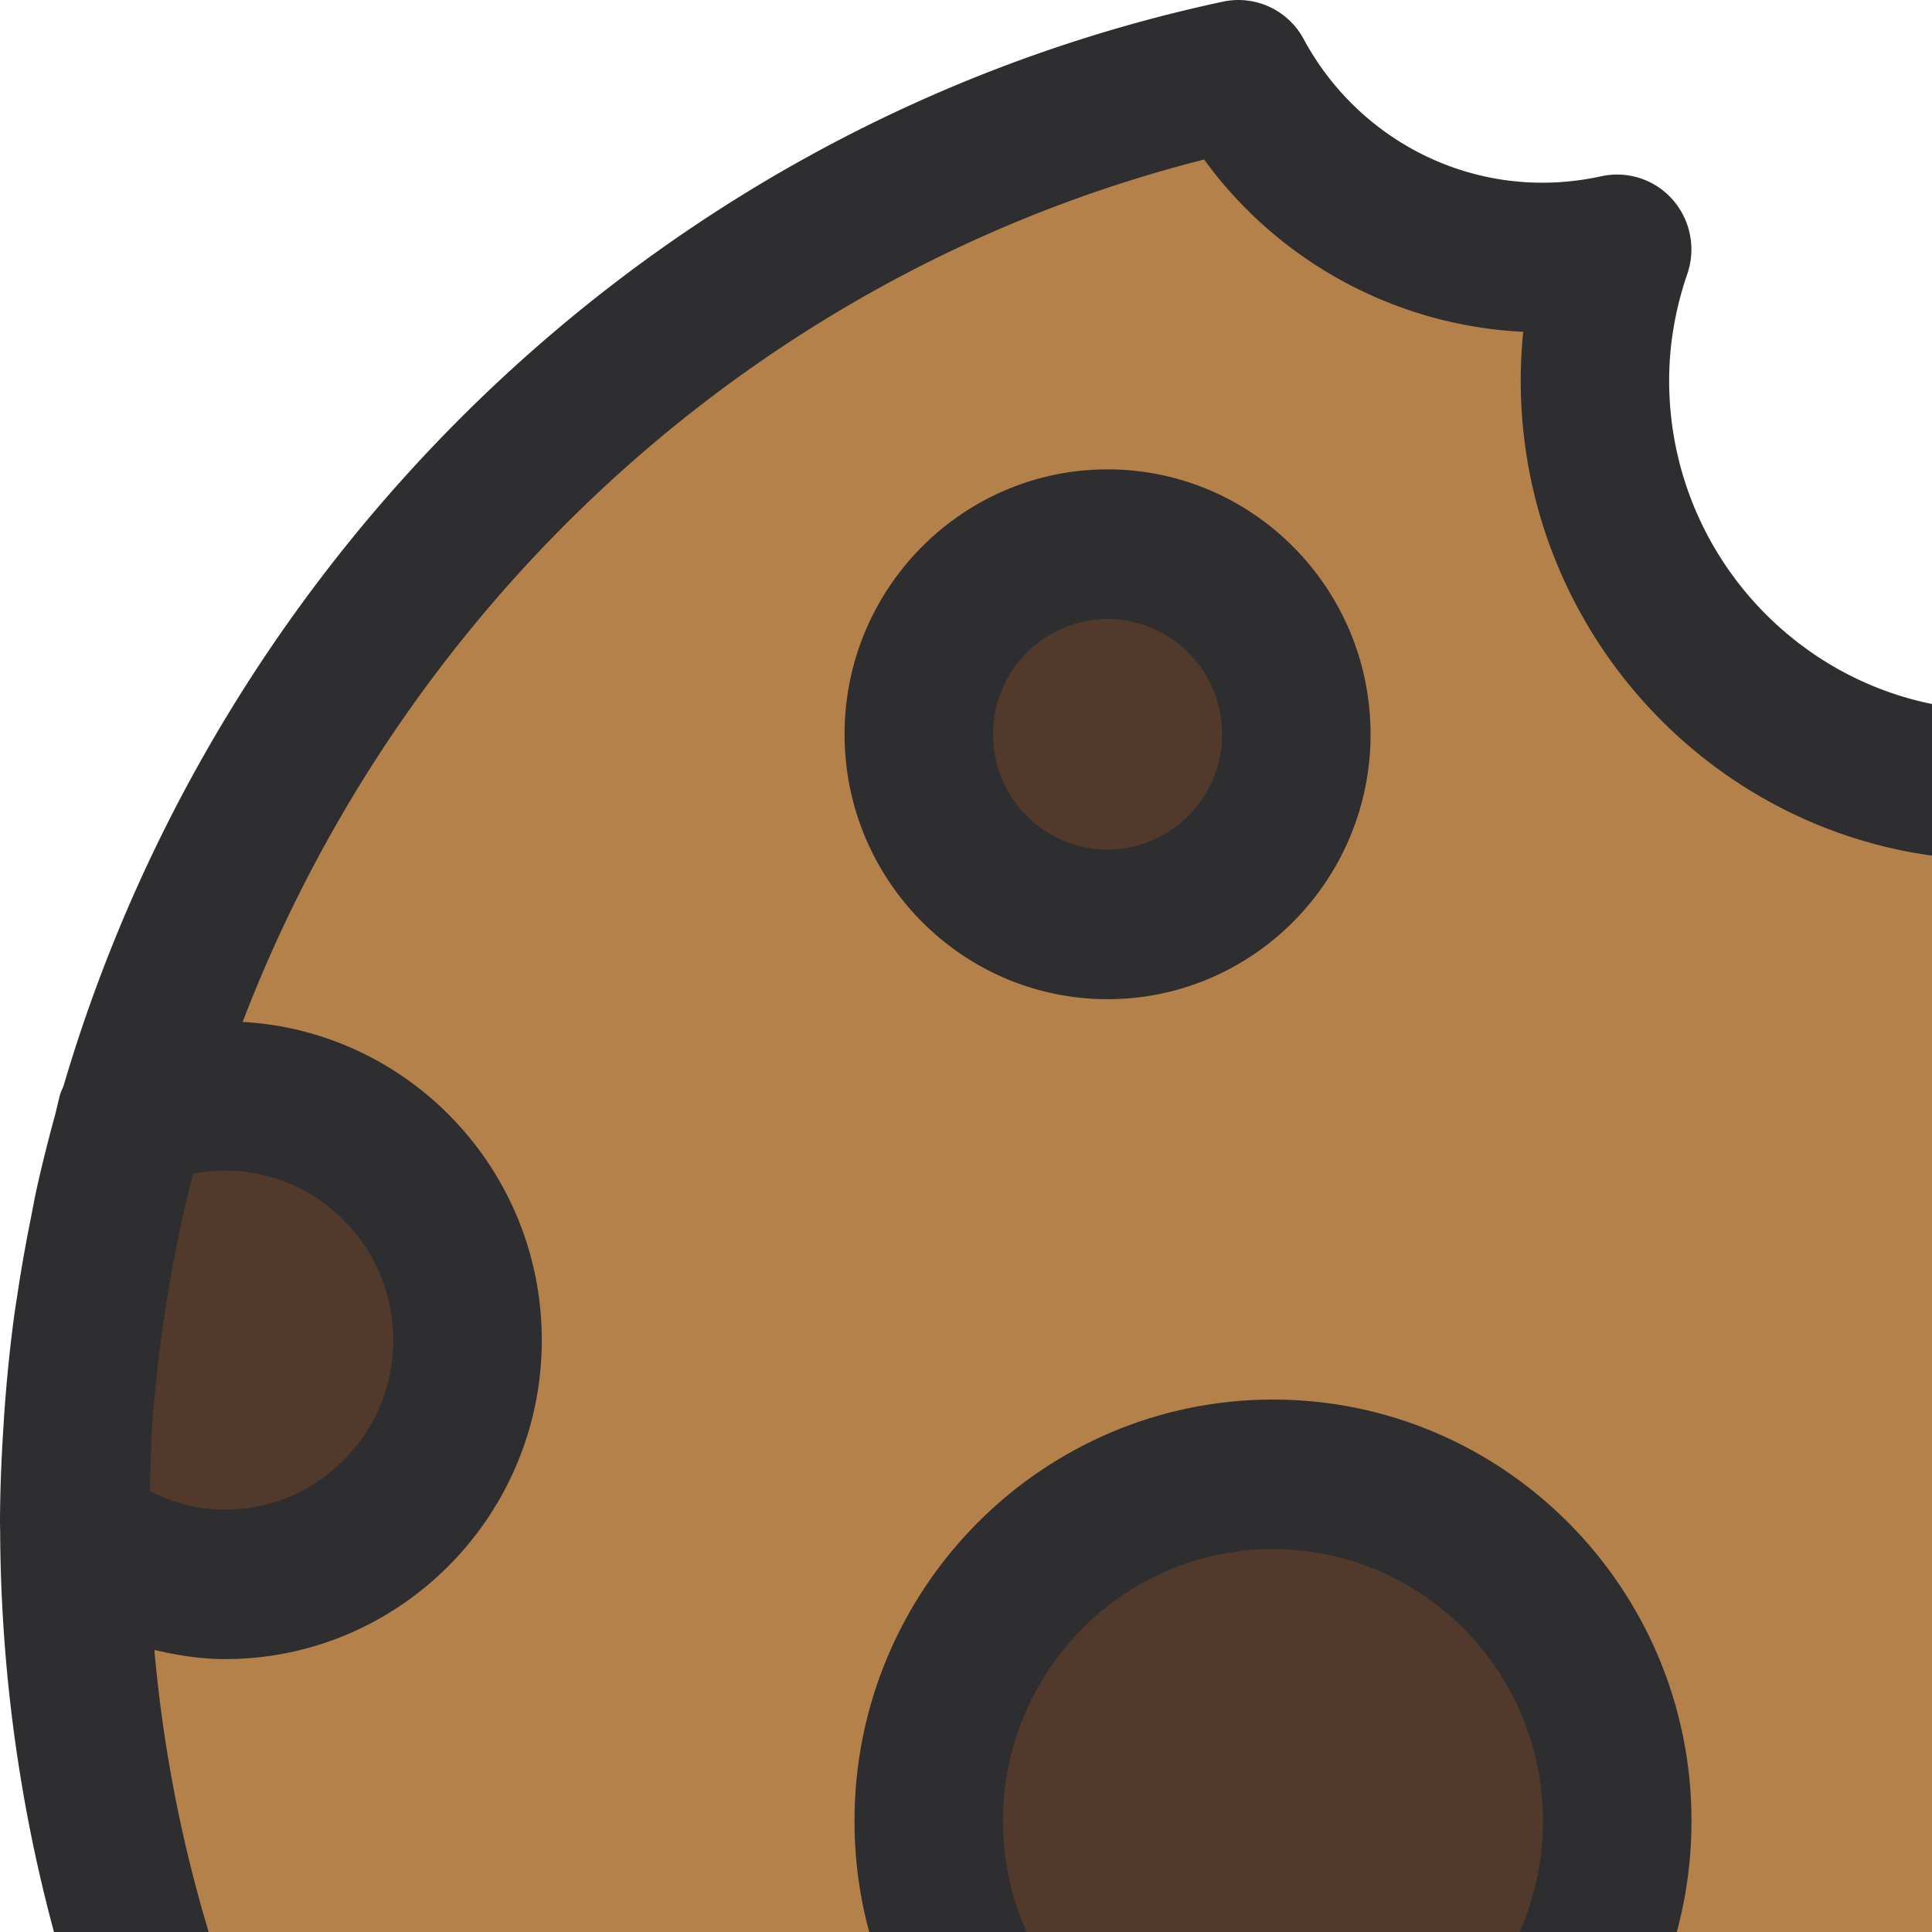 <svg xmlns="http://www.w3.org/2000/svg" width="40px" height="40px"><g fill="none" fill-rule="evenodd"><path fill="#B4814A" d="M60.788 34.182c-3.677 0-6.657-3.001-6.657-6.704 0-1.167.296-2.264.817-3.219a8.285 8.285 0 0 1-2.482.38c-4.595 0-8.32-3.753-8.32-8.38 0-.172.015-.34.025-.508a8.24 8.24 0 0 1-2.828.507c-4.594 0-8.32-3.752-8.32-8.38 0-.953.167-1.864.46-2.715a7.201 7.201 0 0 1-1.533.168c-2.724 0-5.095-1.53-6.31-3.782C11.87 4.495 1.537 16.809 1.537 31.555c0 16.946 13.64 30.683 30.465 30.683 16.012 0 29.129-12.445 30.361-28.252a6.666 6.666 0 0 1-1.575.196"/><path fill="#513A2B" d="M33.483 37.703c0 3.965-3.19 7.178-7.127 7.178s-7.128-3.213-7.128-7.178 3.191-7.179 7.128-7.179c3.937 0 7.127 3.214 7.127 7.179"/><path fill="#2E2E30" d="M26.356 32.072c-3.083 0-5.59 2.526-5.59 5.63s2.507 5.63 5.59 5.63c3.083 0 5.59-2.526 5.59-5.63s-2.507-5.63-5.59-5.63m0 14.357c-4.777 0-8.665-3.914-8.665-8.727 0-4.812 3.888-8.726 8.665-8.726 4.777 0 8.665 3.914 8.665 8.726 0 4.813-3.888 8.727-8.665 8.727"/><path fill="#513A2B" d="M1.54 31.682c.86.691 1.933 1.122 3.118 1.122 2.774 0 5.021-2.265 5.021-5.058 0-2.794-2.247-5.057-5.02-5.057a4.97 4.97 0 0 0-1.935.39 30.866 30.866 0 0 0-1.187 8.477c0 .042.003.083.003.126M26.839 15.203c0 2.174-1.75 3.936-3.908 3.936-2.159 0-3.908-1.762-3.908-3.936s1.75-3.936 3.908-3.936 3.908 1.762 3.908 3.936"/><path fill="#2E2E30" d="M22.931 12.815a2.382 2.382 0 0 0-2.37 2.388 2.382 2.382 0 0 0 2.37 2.387 2.382 2.382 0 0 0 2.37-2.387 2.382 2.382 0 0 0-2.37-2.388m0 7.872c-3.003 0-5.445-2.46-5.445-5.484 0-3.025 2.442-5.485 5.445-5.485s5.445 2.46 5.445 5.485c0 3.024-2.442 5.484-5.445 5.484"/><path fill="#513A2B" d="M51.51 41.944c0 2.174-1.749 3.936-3.907 3.936-2.159 0-3.908-1.762-3.908-3.936 0-2.173 1.75-3.936 3.908-3.936s3.908 1.763 3.908 3.936"/><path fill="#2E2E30" d="M47.603 39.557a2.382 2.382 0 0 0-2.37 2.387 2.382 2.382 0 0 0 2.37 2.388 2.382 2.382 0 0 0 2.37-2.388 2.382 2.382 0 0 0-2.37-2.387m0 7.872c-3.003 0-5.446-2.46-5.446-5.485 0-3.024 2.443-5.484 5.446-5.484 3.003 0 5.444 2.46 5.444 5.484 0 3.025-2.441 5.485-5.444 5.485"/><path fill="#513A2B" d="M32.002 62.238c.884 0 1.759-.045 2.625-.119.049-.31.083-.625.083-.95 0-3.245-2.613-5.875-5.835-5.875-3.128 0-5.674 2.481-5.82 5.597a30.25 30.25 0 0 0 8.947 1.347"/><path fill="#010202" d="M60.788 34.182c-.374 0-.738-.038-1.095-.098-4.976 12.274-16.933 20.928-30.91 20.928-9.708 0-18.447-4.176-24.549-10.838 4.779 10.65 15.41 18.064 27.768 18.064 16.012 0 29.129-12.445 30.361-28.252a6.666 6.666 0 0 1-1.575.196" opacity=".2"/><path fill="#2E2E30" d="M36.202 60.374c-.395-3.72-3.528-6.629-7.327-6.629-3.256 0-6.023 2.126-6.991 5.102C11.682 54.997 4.2 45.505 3.196 34.16c.478.113.964.19 1.463.19 3.616 0 6.558-2.962 6.558-6.605 0-3.519-2.747-6.395-6.193-6.587C8.348 12.487 15.678 5.646 24.93 3.303a8.693 8.693 0 0 0 6.607 3.567 10.05 10.05 0 0 0-.052 1.007c0 5.475 4.423 9.93 9.859 9.93.458 0 .915-.034 1.369-.1.71 4.864 4.93 8.565 9.982 8.477-.069.428-.103.86-.103 1.294 0 4.495 3.589 8.163 8.032 8.251-1.826 12.739-11.93 22.778-24.422 24.645m-4.2.315c-.561 0-1.12-.02-1.677-.052-.173-.01-.343-.027-.515-.04a29.165 29.165 0 0 1-1.743-.184c-.376-.052-.749-.112-1.122-.179-.181-.032-.363-.062-.543-.097a29.22 29.22 0 0 1-1.363-.306c-.075-.019-.152-.033-.228-.053a4.287 4.287 0 0 1 4.064-2.936c2.199 0 4.017 1.672 4.267 3.82-.38.016-.759.027-1.14.027M4.658 24.236c1.92 0 3.484 1.574 3.484 3.51 0 1.934-1.563 3.509-3.484 3.509a3.326 3.326 0 0 1-1.555-.387c.014-.586.027-1.172.075-1.75.005-.059.014-.118.02-.177a28.62 28.62 0 0 1 .264-2.062l.068-.413c.13-.73.282-1.452.466-2.165.217-.042.438-.065.662-.065m59.235 9.87c.04-.494-.16-.978-.536-1.3-.373-.32-.88-.44-1.359-.325a5.111 5.111 0 0 1-1.211.153c-2.824 0-5.12-2.313-5.12-5.156 0-.864.216-1.72.627-2.474a1.556 1.556 0 0 0-.157-1.725 1.531 1.531 0 0 0-1.648-.498 6.744 6.744 0 0 1-2.024.31c-3.74 0-6.783-3.066-6.783-6.833 0-.093.007-.185.013-.276l.009-.139a1.55 1.55 0 0 0-.614-1.333 1.531 1.531 0 0 0-1.443-.215 6.706 6.706 0 0 1-2.304.415c-3.74 0-6.785-3.065-6.785-6.833 0-.74.127-1.483.377-2.209a1.562 1.562 0 0 0-.304-1.534 1.533 1.533 0 0 0-1.478-.485c-2.514.554-4.984-.656-6.162-2.84a1.533 1.533 0 0 0-1.67-.775C13.68 2.524 4.579 11.386 1.312 22.494c-.021.052-.049.103-.065.158-.044.155-.074.313-.116.468a32.021 32.021 0 0 0-.38 1.53c-.044.207-.081.413-.122.62a31.48 31.48 0 0 0-.259 1.466c-.023.158-.05.316-.072.474-.085.627-.15 1.26-.198 1.895-.012.15-.02.3-.03.45-.042.663-.07 1.329-.07 2l.003.133v.004C.064 46.102 9.56 58.312 22.58 62.36c.008.003.015.009.023.012.094.029.19.047.283.075.566.17 1.14.322 1.717.46.182.044.363.088.544.128.679.15 1.364.284 2.056.389.066.01.13.015.196.025.637.093 1.28.163 1.928.217.182.015.36.03.542.042.705.046 1.416.08 2.132.08.457 0 .92-.013 1.394-.035.349-.015.693-.042 1.038-.069.11-.008.214-.011.325-.022l.013-.003c15.351-1.354 27.9-13.844 29.123-29.551"/></g></svg>